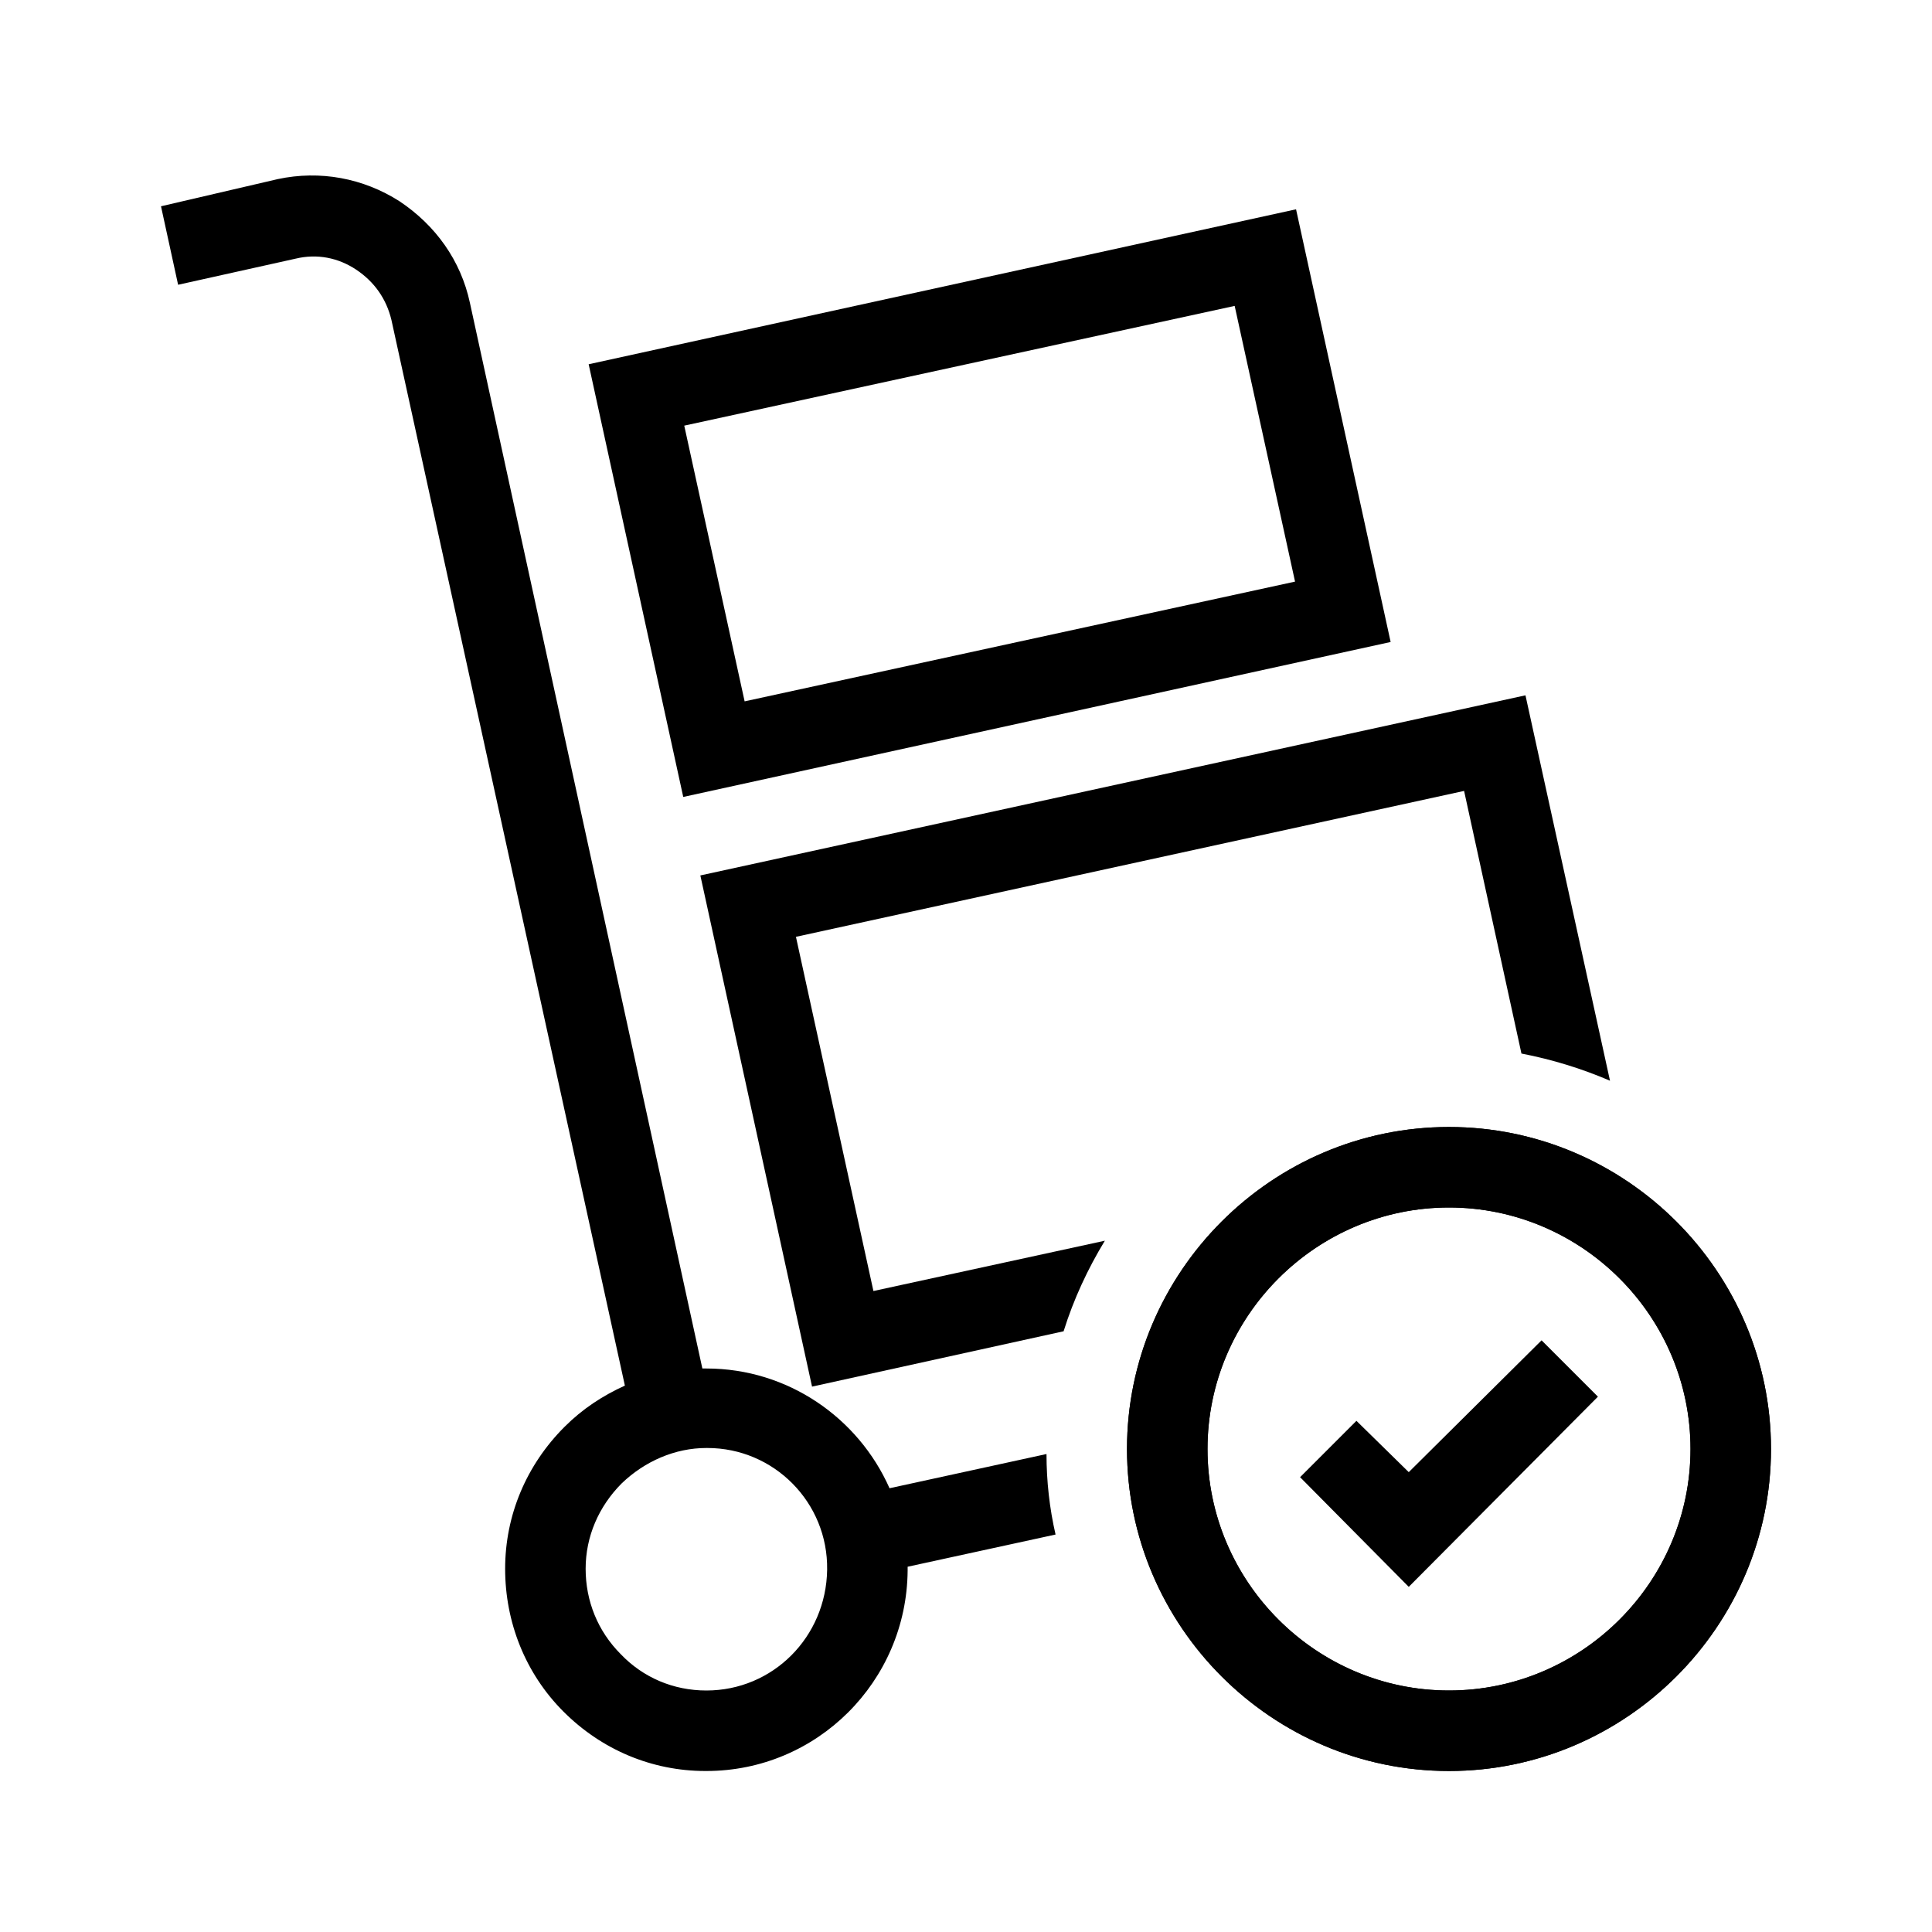 <?xml version="1.0" encoding="UTF-8"?>
<svg xmlns="http://www.w3.org/2000/svg" viewBox="0 0 192 192"><path d="M138.2 63.8l-9.4-43-70.3 15.4 9.4 43 70.3-15.4zm-15.5-33.4l6 27.4L74 69.7l-6-27.4 54.7-11.9zM144 176c-17.6 0-32-14.4-32-32s14.4-32 32-32 32 14.4 32 32-14.4 32-32 32zm0-56c-13.2 0-24 10.8-24 24s10.8 24 24 24 24-10.8 24-24-10.8-24-24-24z" fill="rgba(0,0,0,1)"/><path d="M140 157.7l-10.8-10.9 5.6-5.6 5.2 5.1 13.2-13.1 5.6 5.6z" fill="rgba(0,0,0,1)"/><path d="M144 176c-17.6 0-32-14.4-32-32s14.4-32 32-32 32 14.4 32 32-14.4 32-32 32zm0-56c-13.2 0-24 10.8-24 24s10.8 24 24 24 24-10.8 24-24-10.8-24-24-24zM104.9 152.5c-.6-2.6-.9-5.3-.9-8l-15.6 3.4c-3.1-7-10.1-11.9-18.2-11.9h-.4L46.7 30.1c-.9-4.2-3.4-7.7-7-10.1-3.6-2.3-7.9-3.1-12.1-2.2L16 20.5l1.7 7.8 11.7-2.6c2.1-.5 4.2-.1 6 1.1 1.8 1.2 3 2.9 3.5 5l23.2 105.9c-2.2 1-4.2 2.3-6 4.1-3.8 3.8-5.9 8.8-5.9 14.1 0 5.3 2 10.4 5.8 14.2 3.8 3.8 8.8 5.9 14.1 5.9h.1c11 0 19.9-8.9 20-19.9v-.4l14.7-3.2zM70.2 168c-.1 0-.1 0 0 0-3.3 0-6.3-1.3-8.5-3.6-2.3-2.3-3.5-5.3-3.5-8.5s1.3-6.2 3.6-8.5c2.3-2.2 5.3-3.5 8.4-3.5h.1c6.6 0 12 5.4 11.9 12.1-.1 6.7-5.4 12-12 12z" fill="rgba(0,0,0,1)"/><path d="M109.8 123.3l-23 5-7.7-35.2 66.4-14.5 5.7 26.1c3.1.6 6 1.5 8.8 2.7l-8.4-38.3-82 17.9 11.1 50.8 25-5.5c1-3.2 2.4-6.2 4.1-9z" fill="rgba(0,0,0,1)"/></svg>
